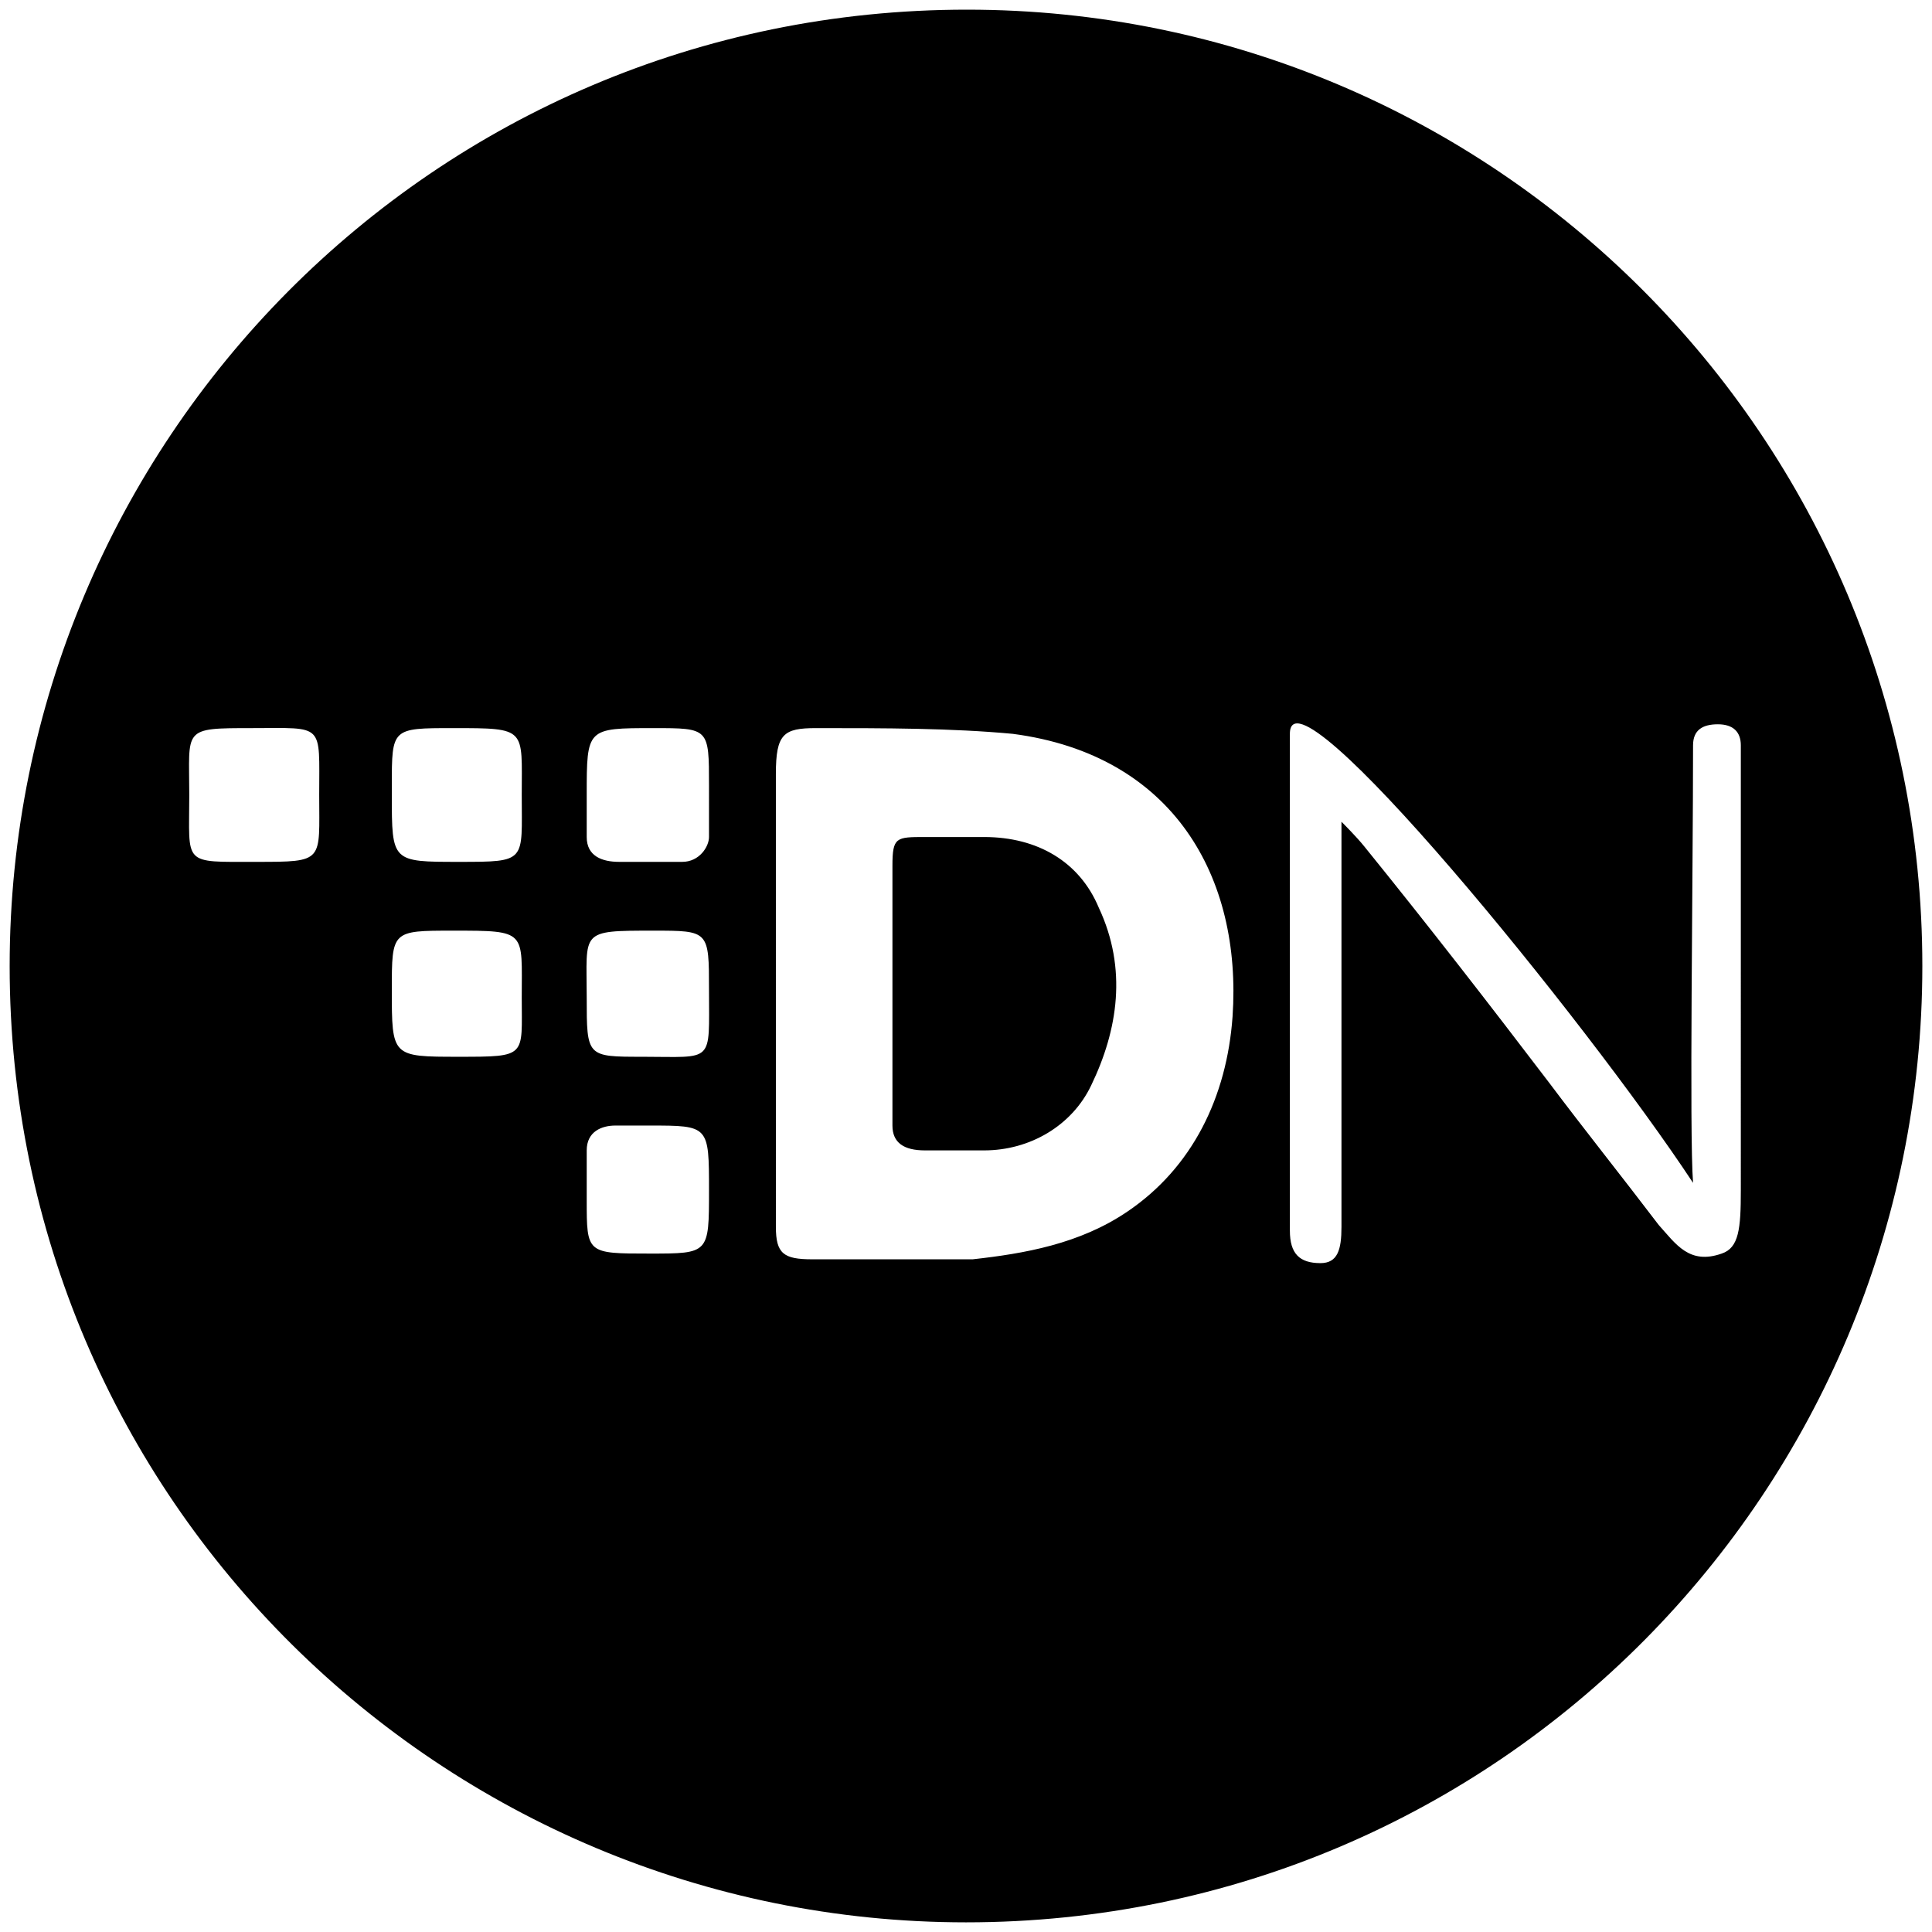 <svg xmlns="http://www.w3.org/2000/svg" viewBox="0 0 1000 1000"><path d="M500.496 5c272.968 0 494.507 221.54 494.507 495.002 0 270.495-218.572 495.001-495.001 495.001C229.506 995.003 5 776.431 5 500.002 5 229.506 223.572 5 500.496 5zM97.967 411.485c0 36.593-3.956 34.615 34.616 34.615 35.604 0 32.637 0 32.637-34.615 0-37.583 2.967-34.616-34.615-34.616-36.594 0-32.638 0-32.638 34.616zm104.836 100.88c0 34.615 0 34.615 34.615 34.615 35.605 0 32.638 0 32.638-30.66 0-34.615 2.967-34.615-35.605-34.615-31.648 0-31.648 0-31.648 30.66zm0-100.88c0 34.615 0 34.615 34.615 34.615 35.605 0 32.638 0 32.638-34.615 0-34.616 2.967-34.616-35.605-34.616-31.648 0-31.648 0-31.648 29.67zm100.88 209.67c0 27.693 0 27.693 32.637 27.693 30.66 0 30.66 0 30.66-32.637 0-33.627 0-33.627-30.66-33.627h-17.802c-6.924 0-14.836 2.967-14.836 12.858zm0-104.835c0 30.66 0 30.66 28.68 30.66 37.583 0 34.616 3.956 34.616-34.616 0-30.66 0-30.66-28.681-30.66-38.572 0-34.616 0-34.616 34.616zm0-83.077c0 9.89 7.911 12.857 16.813 12.857h32.637c8.901 0 13.846-7.912 13.846-12.857V406.54c0-29.67 0-29.67-28.681-29.67-34.616 0-34.616 0-34.616 34.615zm97.912 201.76c0 13.845 3.956 16.812 18.791 16.812h83.077c26.704-2.967 55.385-7.912 80.11-24.725 33.627-22.747 51.43-59.34 54.396-100.88 4.945-72.198-30.66-135.494-113.736-146.374-31.649-2.967-66.264-2.967-101.869-2.967-16.813 0-20.77 2.967-20.77 23.737zm60.33-52.419V448.078c0-14.835 1.978-14.835 16.813-14.835h30.66c27.692 0 49.45 12.857 59.34 36.594 14.835 31.648 9.89 63.297-3.956 91.978-9.89 20.77-31.648 33.627-55.385 33.627h-30.66c-10.878 0-16.812-3.957-16.812-12.858zM667.64 636.98c0 11.868 4.945 16.813 15.824 16.813 8.9 0 10.879-6.923 10.879-18.79V425.33c.989.99 7.912 7.912 11.868 12.857 33.627 41.539 64.286 81.1 95.935 122.638 17.802 23.736 37.582 48.462 56.373 73.187 8.901 9.89 15.825 20.77 32.638 14.835 8.901-2.967 9.89-12.857 9.89-32.637V385.77c0-6.924-3.956-10.88-11.868-10.88-7.912 0-12.857 2.967-12.857 10.88 0 68.241-1.978 200.77 0 226.484-55.385-84.066-208.682-271.98-208.682-232.419z"/></svg>